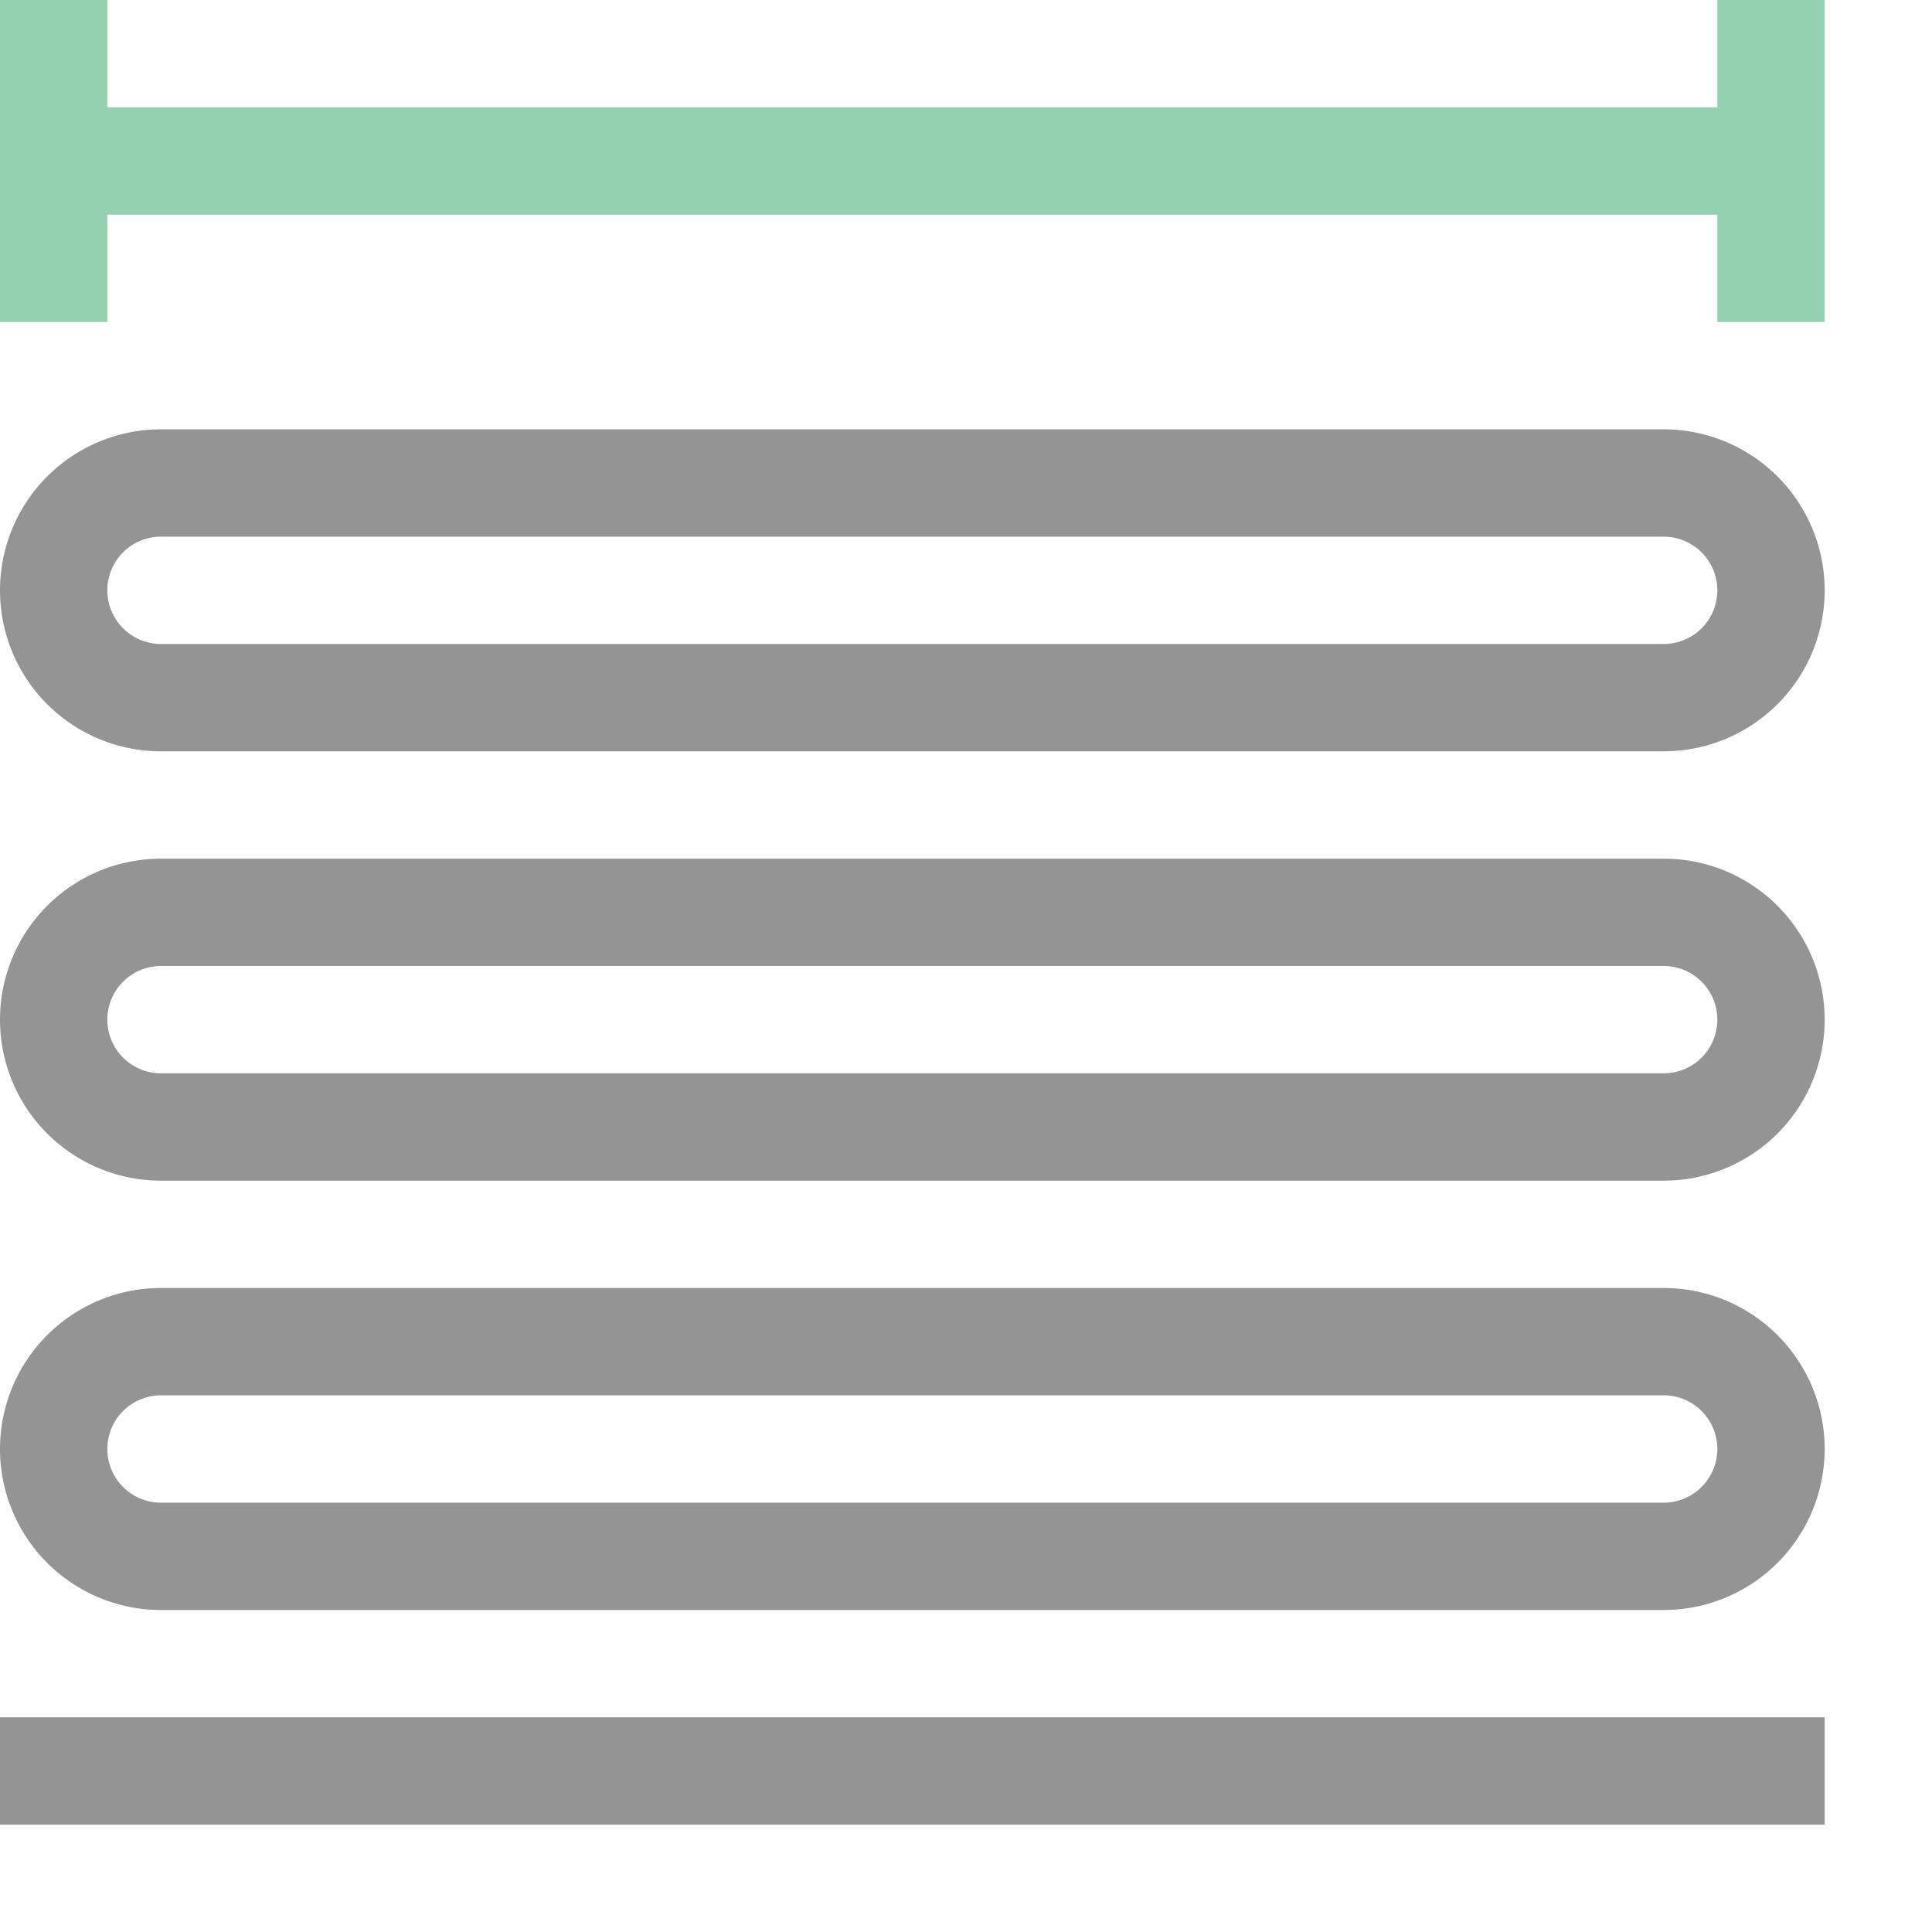 <svg xmlns="http://www.w3.org/2000/svg" width="18" height="18" viewBox="0 0 18 18"><path d="M.5.5v2m16-2v2m-1-1H1.5" style="fill:none;stroke:#94D1B0;stroke-linecap:square;stroke-linejoin:round"/><path d="M15.5,14.5H1.5a1,1,0,0,1-1-1h0a1,1,0,0,1,1-1h14a1,1,0,0,1,1,1h0A1,1,0,0,1,15.5,14.5Zm1-5h0a1,1,0,0,0-1-1H1.5a1,1,0,0,0-1,1h0a1,1,0,0,0,1,1h14A1,1,0,0,0,16.5,9.5Zm0-4h0a1,1,0,0,0-1-1H1.5a1,1,0,0,0-1,1h0a1,1,0,0,0,1,1h14A1,1,0,0,0,16.5,5.5Zm-16,11h16" style="fill:none;stroke:#949494;stroke-linecap:square;stroke-linejoin:round"/></svg>